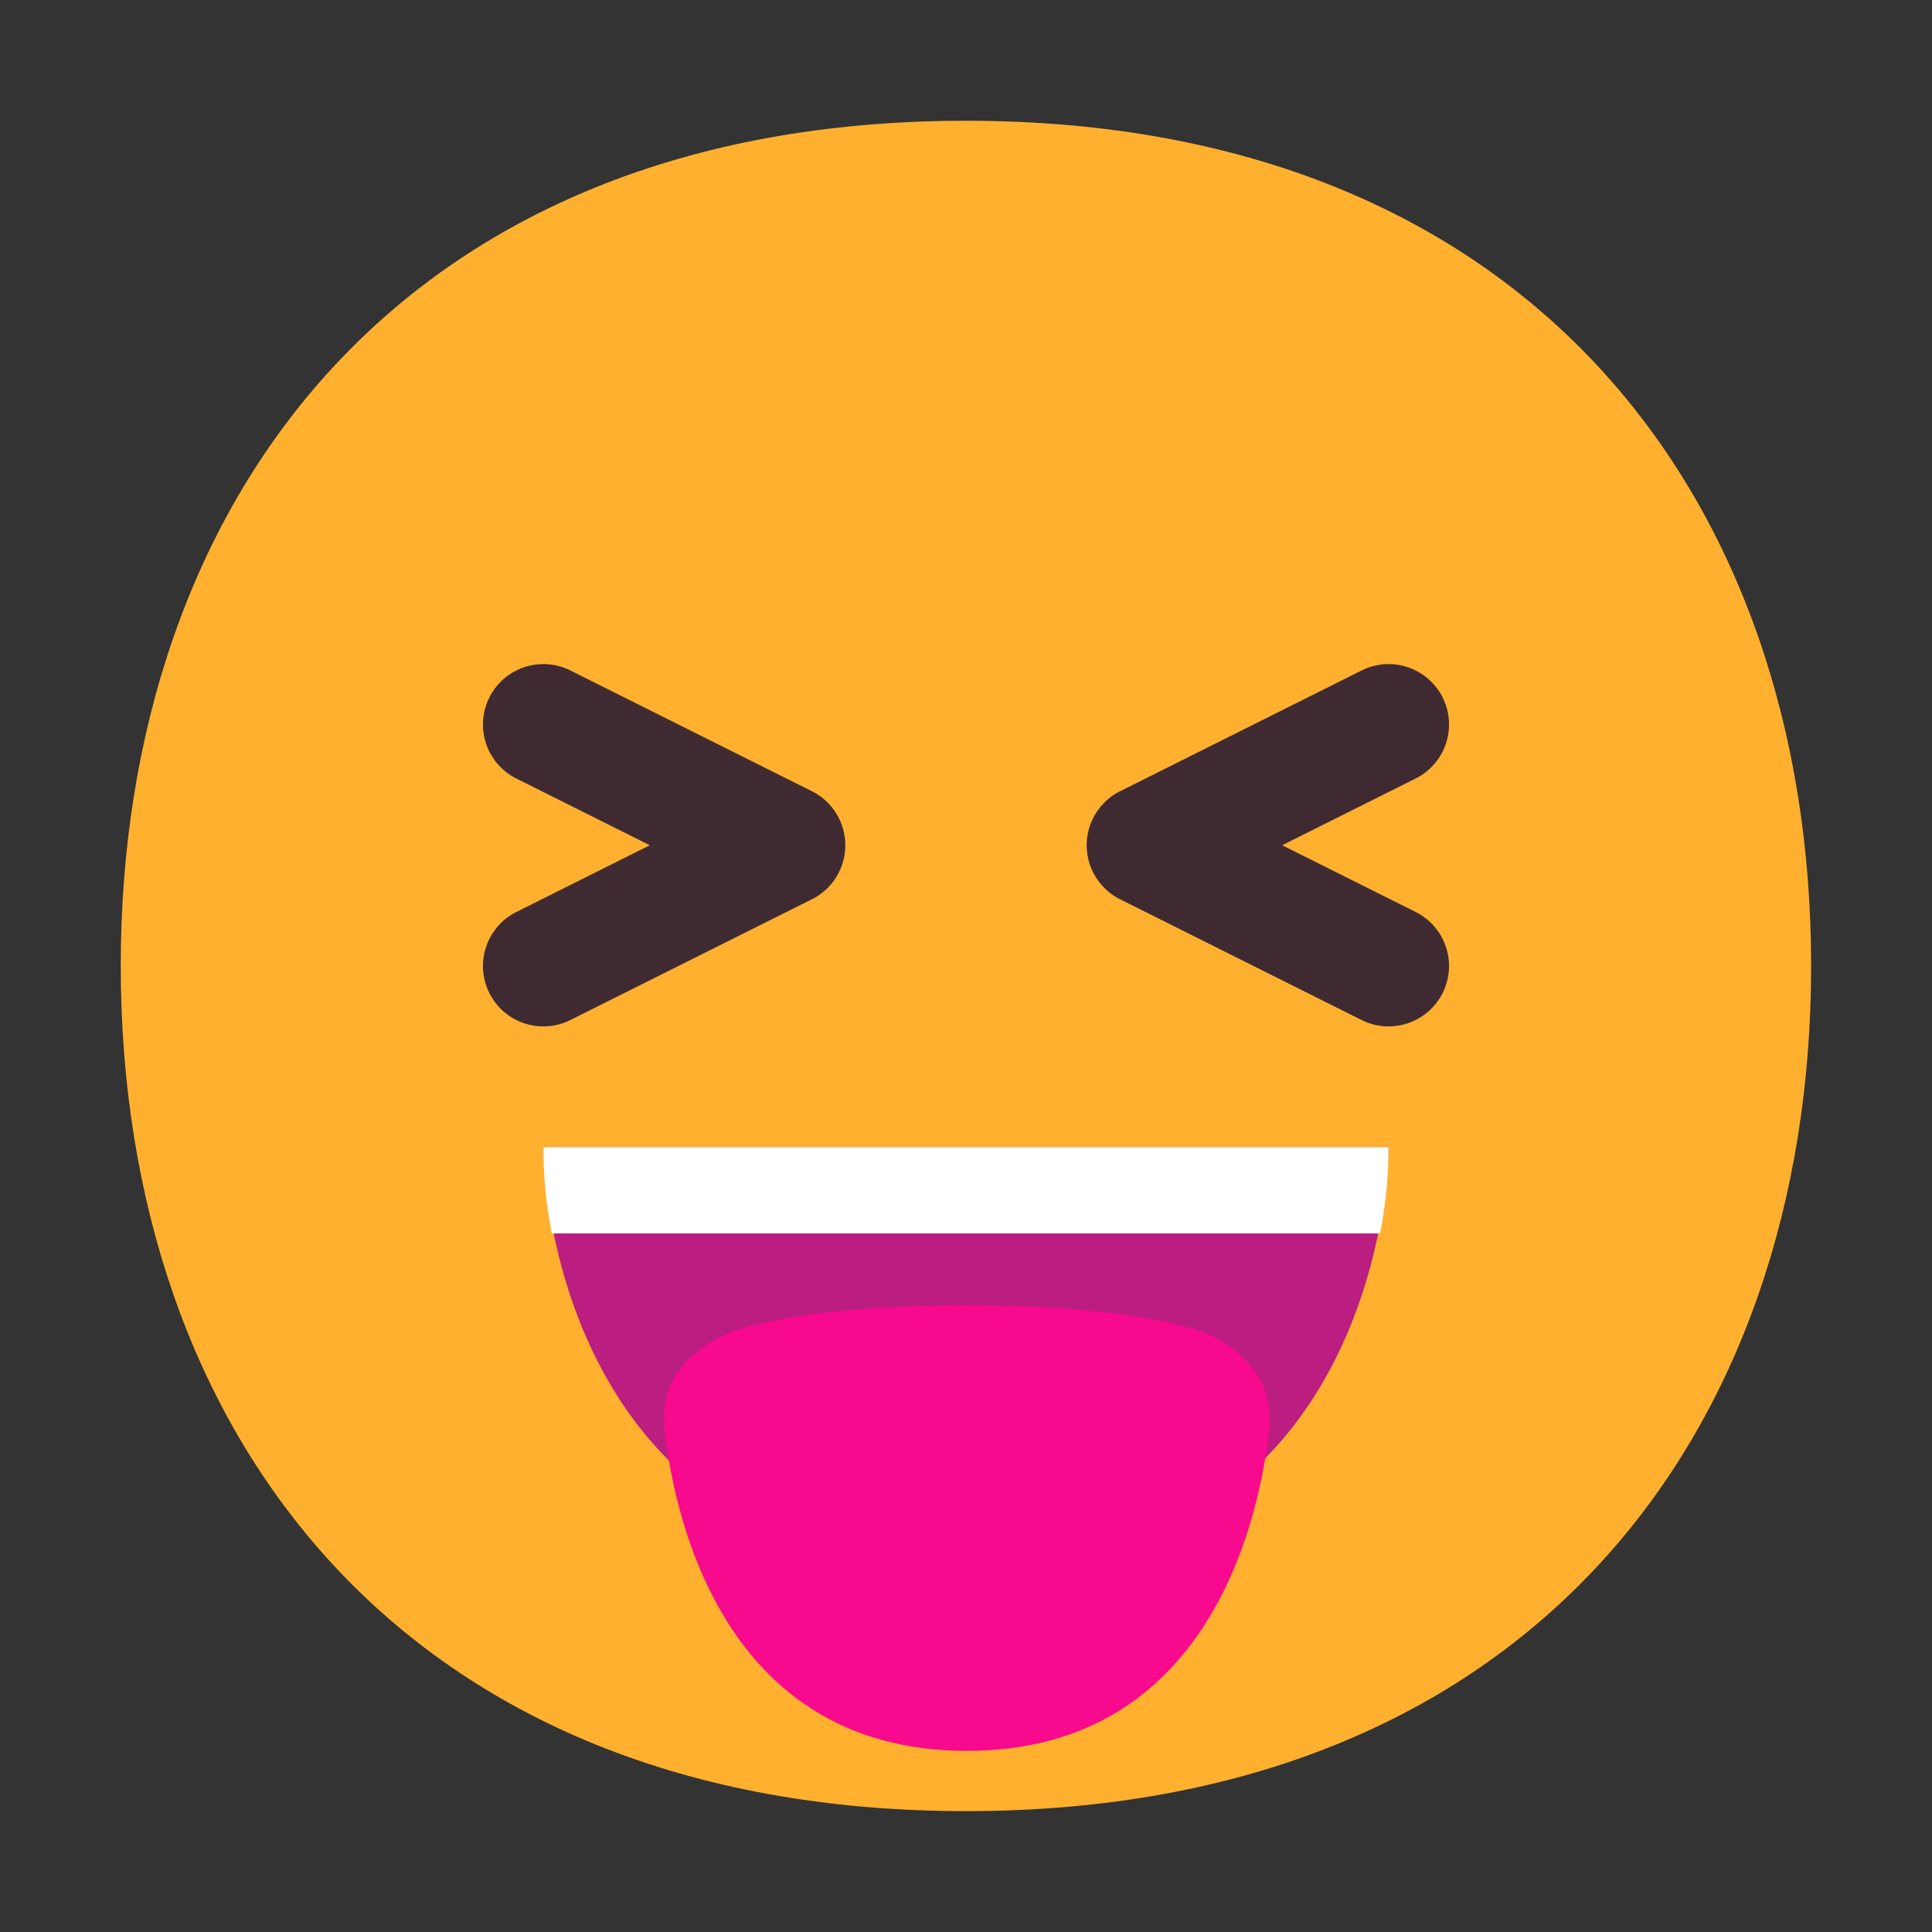 <svg width="32" height="32" fill="none" xmlns="http://www.w3.org/2000/svg"><rect width="100%" height="100%" fill="#333333" stroke="none"/><path d="M15.999 29.998c9.334 0 13.999-6.268 13.999-14 0-7.73-4.665-13.998-14-13.998C6.665 2 2 8.268 2 15.999c0 7.731 4.664 13.999 13.999 13.999Z" fill="#FFB02E"/><path d="M9.447 11.105a1 1 0 0 0-.894 1.79L10.763 14l-2.21 1.105a1 1 0 0 0 .894 1.79l4-2a1 1 0 0 0 0-1.79l-4-2ZM22.553 11.105a1 1 0 0 1 .894 1.79L21.237 14l2.21 1.105a1 1 0 0 1-.894 1.79l-4-2a1 1 0 0 1 0-1.79l4-2Z" fill="#402A32"/><path d="M15.999 26c-7 0-7-7-7-7h14s0 7-7 7Z" fill="#BB1D80"/><path d="M16.015 29c4.2 0 4.87-4.2 5-5.25.1-.85-.35-1.28-.84-1.57-.49-.29-1.96-.56-4.16-.56s-3.66.27-4.16.56c-.5.29-.95.72-.84 1.57.13 1.05.8 5.25 5 5.25Z" fill="#F70A8D"/><path d="M22.859 20.43c.09-.46.14-.94.14-1.43h-14c0 .49.05.96.14 1.43h13.72Z" fill="#fff"/></svg>